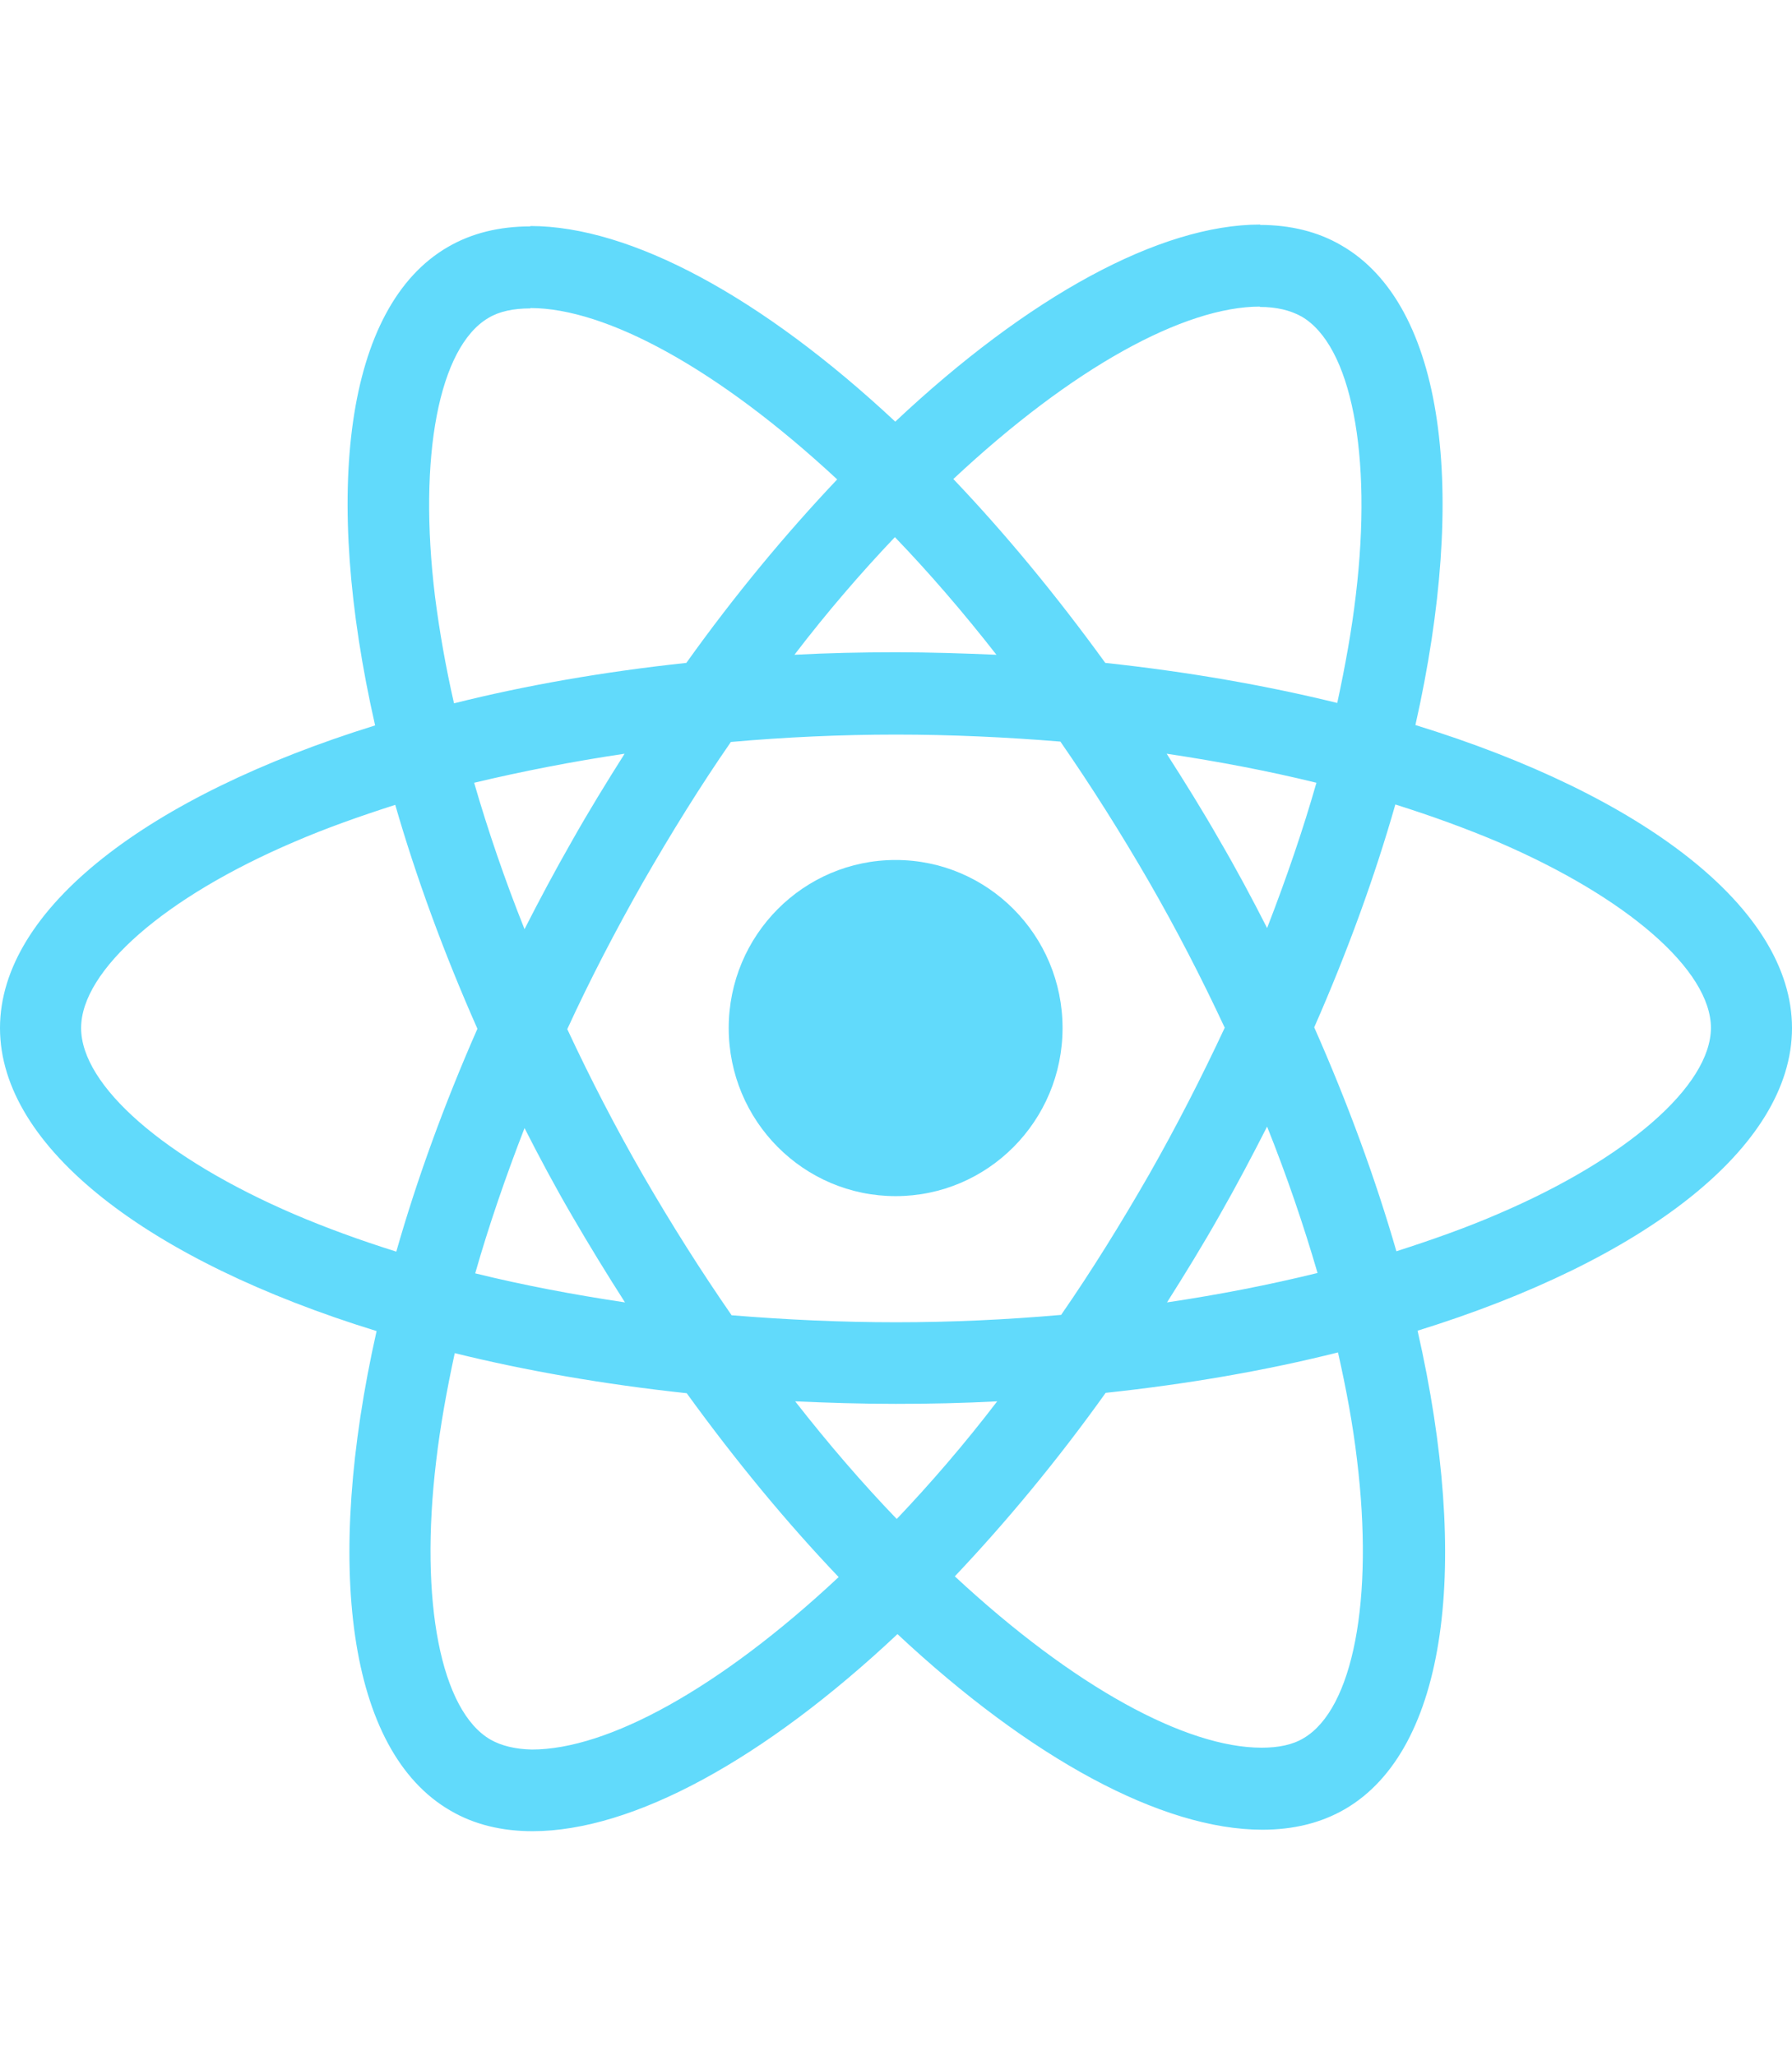 <svg width="34" height="39" viewBox="0 0 34 39" fill="none" xmlns="http://www.w3.org/2000/svg">
<path d="M34 19.503C34 17.236 31.179 15.087 26.855 13.755C27.853 9.318 27.409 5.788 25.455 4.658C25.005 4.393 24.478 4.267 23.903 4.267V5.823C24.221 5.823 24.478 5.886 24.693 6.004C25.635 6.548 26.044 8.62 25.725 11.285C25.649 11.941 25.524 12.632 25.372 13.336C24.014 13.002 22.53 12.743 20.971 12.576C20.035 11.285 19.065 10.113 18.088 9.088C20.347 6.974 22.468 5.816 23.91 5.816V4.26C22.004 4.26 19.509 5.627 16.986 7.999C14.463 5.641 11.969 4.288 10.063 4.288V5.844C11.497 5.844 13.625 6.995 15.884 9.095C14.914 10.12 13.944 11.285 13.022 12.576C11.456 12.743 9.973 13.002 8.614 13.343C8.455 12.646 8.337 11.969 8.254 11.32C7.928 8.655 8.33 6.583 9.266 6.032C9.474 5.906 9.744 5.851 10.063 5.851V4.295C9.481 4.295 8.954 4.42 8.497 4.686C6.549 5.816 6.113 9.339 7.117 13.762C2.807 15.101 0 17.243 0 19.503C0 21.771 2.821 23.92 7.145 25.252C6.147 29.689 6.591 33.219 8.545 34.349C8.996 34.614 9.522 34.74 10.104 34.74C12.01 34.74 14.505 33.373 17.028 31.001C19.55 33.359 22.045 34.712 23.951 34.712C24.533 34.712 25.06 34.587 25.517 34.322C27.465 33.191 27.901 29.668 26.896 25.245C31.193 23.913 34 21.764 34 19.503ZM24.977 14.85C24.72 15.75 24.401 16.678 24.041 17.606C23.757 17.048 23.459 16.49 23.133 15.932C22.814 15.373 22.475 14.829 22.135 14.299C23.119 14.446 24.069 14.627 24.977 14.85ZM21.803 22.28C21.262 23.222 20.708 24.115 20.133 24.945C19.1 25.036 18.053 25.085 17 25.085C15.954 25.085 14.907 25.036 13.881 24.952C13.306 24.122 12.745 23.236 12.204 22.301C11.678 21.387 11.199 20.459 10.763 19.524C11.192 18.59 11.678 17.655 12.197 16.741C12.738 15.799 13.292 14.906 13.867 14.076C14.9 13.985 15.947 13.936 17 13.936C18.047 13.936 19.093 13.985 20.119 14.069C20.694 14.899 21.255 15.785 21.796 16.72C22.323 17.634 22.801 18.562 23.237 19.497C22.801 20.431 22.323 21.366 21.803 22.28ZM24.041 21.373C24.415 22.308 24.734 23.243 24.998 24.15C24.09 24.373 23.133 24.561 22.142 24.708C22.482 24.171 22.821 23.62 23.14 23.055C23.459 22.496 23.757 21.931 24.041 21.373ZM17.014 28.817C16.369 28.147 15.725 27.401 15.087 26.585C15.711 26.613 16.349 26.633 16.993 26.633C17.645 26.633 18.289 26.619 18.92 26.585C18.296 27.401 17.651 28.147 17.014 28.817ZM11.858 24.708C10.874 24.561 9.924 24.38 9.016 24.157C9.273 23.257 9.592 22.329 9.952 21.401C10.236 21.959 10.534 22.517 10.86 23.076C11.185 23.634 11.518 24.178 11.858 24.708ZM16.979 10.19C17.624 10.86 18.268 11.606 18.906 12.422C18.282 12.395 17.645 12.374 17 12.374C16.349 12.374 15.704 12.388 15.073 12.422C15.697 11.606 16.342 10.86 16.979 10.19ZM11.851 14.299C11.511 14.836 11.172 15.387 10.853 15.953C10.534 16.511 10.236 17.069 9.952 17.627C9.578 16.692 9.259 15.757 8.996 14.85C9.903 14.634 10.86 14.446 11.851 14.299ZM5.579 23.034C3.126 21.98 1.539 20.599 1.539 19.503C1.539 18.408 3.126 17.02 5.579 15.973C6.175 15.715 6.826 15.485 7.499 15.269C7.894 16.636 8.413 18.059 9.058 19.517C8.42 20.969 7.907 22.385 7.519 23.745C6.833 23.529 6.182 23.292 5.579 23.034ZM9.307 33.003C8.365 32.459 7.956 30.387 8.275 27.722C8.351 27.066 8.476 26.375 8.628 25.671C9.987 26.006 11.47 26.264 13.029 26.431C13.964 27.722 14.935 28.894 15.912 29.919C13.653 32.033 11.532 33.191 10.091 33.191C9.779 33.184 9.515 33.121 9.307 33.003ZM25.746 27.687C26.072 30.352 25.67 32.424 24.734 32.975C24.526 33.101 24.256 33.156 23.937 33.156C22.503 33.156 20.375 32.005 18.116 29.905C19.086 28.88 20.056 27.715 20.978 26.424C22.544 26.257 24.027 25.999 25.386 25.657C25.545 26.361 25.67 27.038 25.746 27.687ZM28.414 23.034C27.818 23.292 27.167 23.522 26.494 23.738C26.099 22.371 25.58 20.948 24.935 19.49C25.573 18.038 26.086 16.622 26.474 15.262C27.16 15.478 27.811 15.715 28.421 15.973C30.874 17.027 32.462 18.408 32.462 19.503C32.455 20.599 30.867 21.987 28.414 23.034Z" fill="#61DAFB"/>
<path d="M16.993 22.692C18.742 22.692 20.16 21.264 20.16 19.503C20.16 17.743 18.742 16.315 16.993 16.315C15.244 16.315 13.826 17.743 13.826 19.503C13.826 21.264 15.244 22.692 16.993 22.692Z" fill="#61DAFB"/>
</svg>
